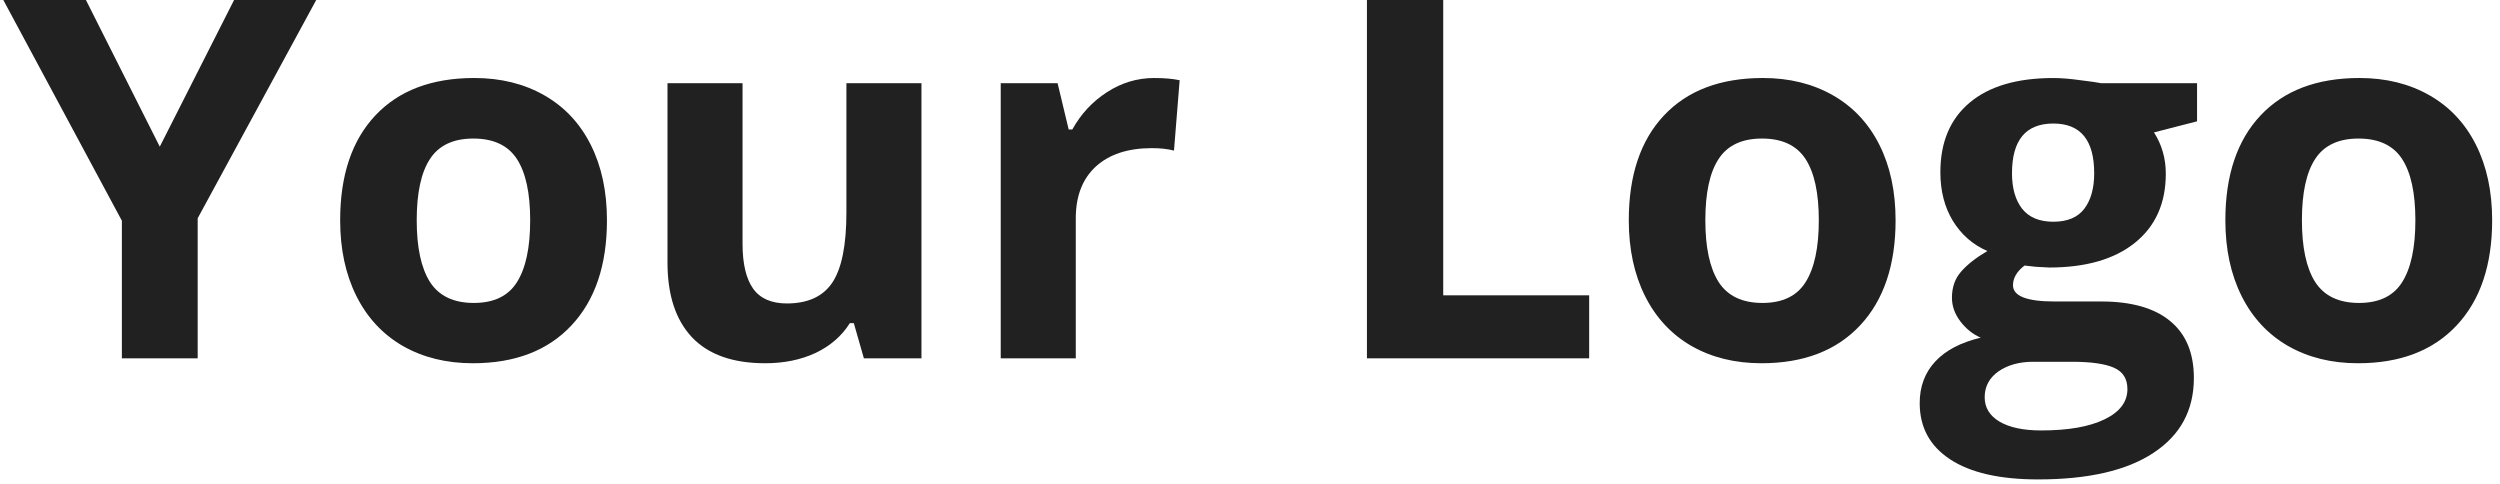 <svg xmlns="http://www.w3.org/2000/svg" width="124" height="24" version="1.1" id="svg837"><defs id="defs832"><style id="style830"></style></defs><g id="g851"><g id="g855"><g aria-label="Your Logo" id="Your_Logo" font-weight="700" font-size="25" font-family="Open Sans" text-anchor="middle" fill="#212121"><path d="M7.925 7.275l3.723-7.349h4.077l-5.92 10.901v6.946h-3.76v-6.824L.125-.074h4.1z" id="path857"/><path d="M20.669 10.925q0 2.026.659 3.064.671 1.037 2.173 1.037 1.489 0 2.136-1.025.66-1.038.66-3.076 0-2.027-.66-3.04t-2.16-1.013q-1.49 0-2.15 1.013-.658 1.001-.658 3.04zm9.436 0q0 3.332-1.758 5.212t-4.895 1.88q-1.965 0-3.467-.854-1.501-.867-2.307-2.478-.806-1.612-.806-3.76 0-3.345 1.746-5.2 1.746-1.856 4.907-1.856 1.966 0 3.467.855 1.501.854 2.307 2.453.806 1.6.806 3.748z" id="path859"/><path d="M42.849 17.773l-.5-1.746h-.196q-.598.953-1.697 1.477-1.098.513-2.502.513-2.405 0-3.626-1.282-1.22-1.294-1.22-3.71v-8.9h3.723v7.972q0 1.477.525 2.221.525.733 1.672.733 1.563 0 2.258-1.038.696-1.05.696-3.467v-6.42h3.723v13.647z" id="path861"/><path d="M57.253 3.87q.757 0 1.258.11l-.281 3.49q-.452-.122-1.099-.122-1.782 0-2.783.916-.989.915-.989 2.563v6.946h-3.723V4.126h2.82l.55 2.294h.182q.635-1.147 1.71-1.843 1.086-.708 2.355-.708z" id="path863"/><path d="M67.8 17.773V-.074h3.784v14.722h7.239v3.125z" id="path865"/><path d="M84.585 10.925q0 2.026.659 3.064.671 1.037 2.173 1.037 1.49 0 2.136-1.025.66-1.038.66-3.076 0-2.027-.66-3.04t-2.16-1.013q-1.49 0-2.15 1.013-.658 1.001-.658 3.04zm9.436 0q0 3.332-1.758 5.212t-4.895 1.88q-1.965 0-3.467-.854-1.501-.867-2.307-2.478-.806-1.612-.806-3.76 0-3.345 1.746-5.2 1.746-1.856 4.907-1.856 1.966 0 3.467.855 1.501.854 2.307 2.453.806 1.6.806 3.748z" id="path867"/><path d="M108.974 4.126v1.892l-2.136.549q.586.915.586 2.05 0 2.198-1.538 3.43-1.526 1.222-4.248 1.222l-.671-.037-.55-.061q-.573.44-.573.977 0 .805 2.05.805h2.32q2.246 0 3.418.965 1.184.964 1.184 2.832 0 2.392-2.002 3.71-1.99 1.319-5.725 1.319-2.857 0-4.37-1.001-1.502-.989-1.502-2.783 0-1.233.77-2.063.768-.83 2.257-1.184-.573-.245-1-.794-.428-.561-.428-1.184 0-.781.452-1.294.452-.525 1.306-1.025-1.074-.464-1.709-1.49-.623-1.025-.623-2.417 0-2.233 1.453-3.454 1.453-1.22 4.15-1.22.574 0 1.355.11.794.097 1.014.146zM98.44 19.702q0 .769.732 1.208.745.44 2.075.44 2.002 0 3.138-.55 1.135-.549 1.135-1.501 0-.77-.672-1.062-.671-.293-2.075-.293h-1.928q-1.026 0-1.722.476-.683.488-.683 1.282zm1.355-11.109q0 1.111.5 1.758.513.647 1.55.647 1.05 0 1.539-.647.488-.647.488-1.758 0-2.466-2.026-2.466-2.051 0-2.051 2.466z" id="path869"/><path d="M114.175 10.925q0 2.026.659 3.064.671 1.037 2.173 1.037 1.489 0 2.136-1.025.66-1.038.66-3.076 0-2.027-.66-3.04t-2.16-1.013q-1.49 0-2.15 1.013-.658 1.001-.658 3.04zm9.436 0q0 3.332-1.758 5.212t-4.895 1.88q-1.966 0-3.467-.854-1.501-.867-2.307-2.478-.806-1.612-.806-3.76 0-3.345 1.746-5.2 1.745-1.856 4.907-1.856 1.965 0 3.467.855 1.501.854 2.307 2.453.806 1.6.806 3.748z" id="path871"/></g></g></g></svg>